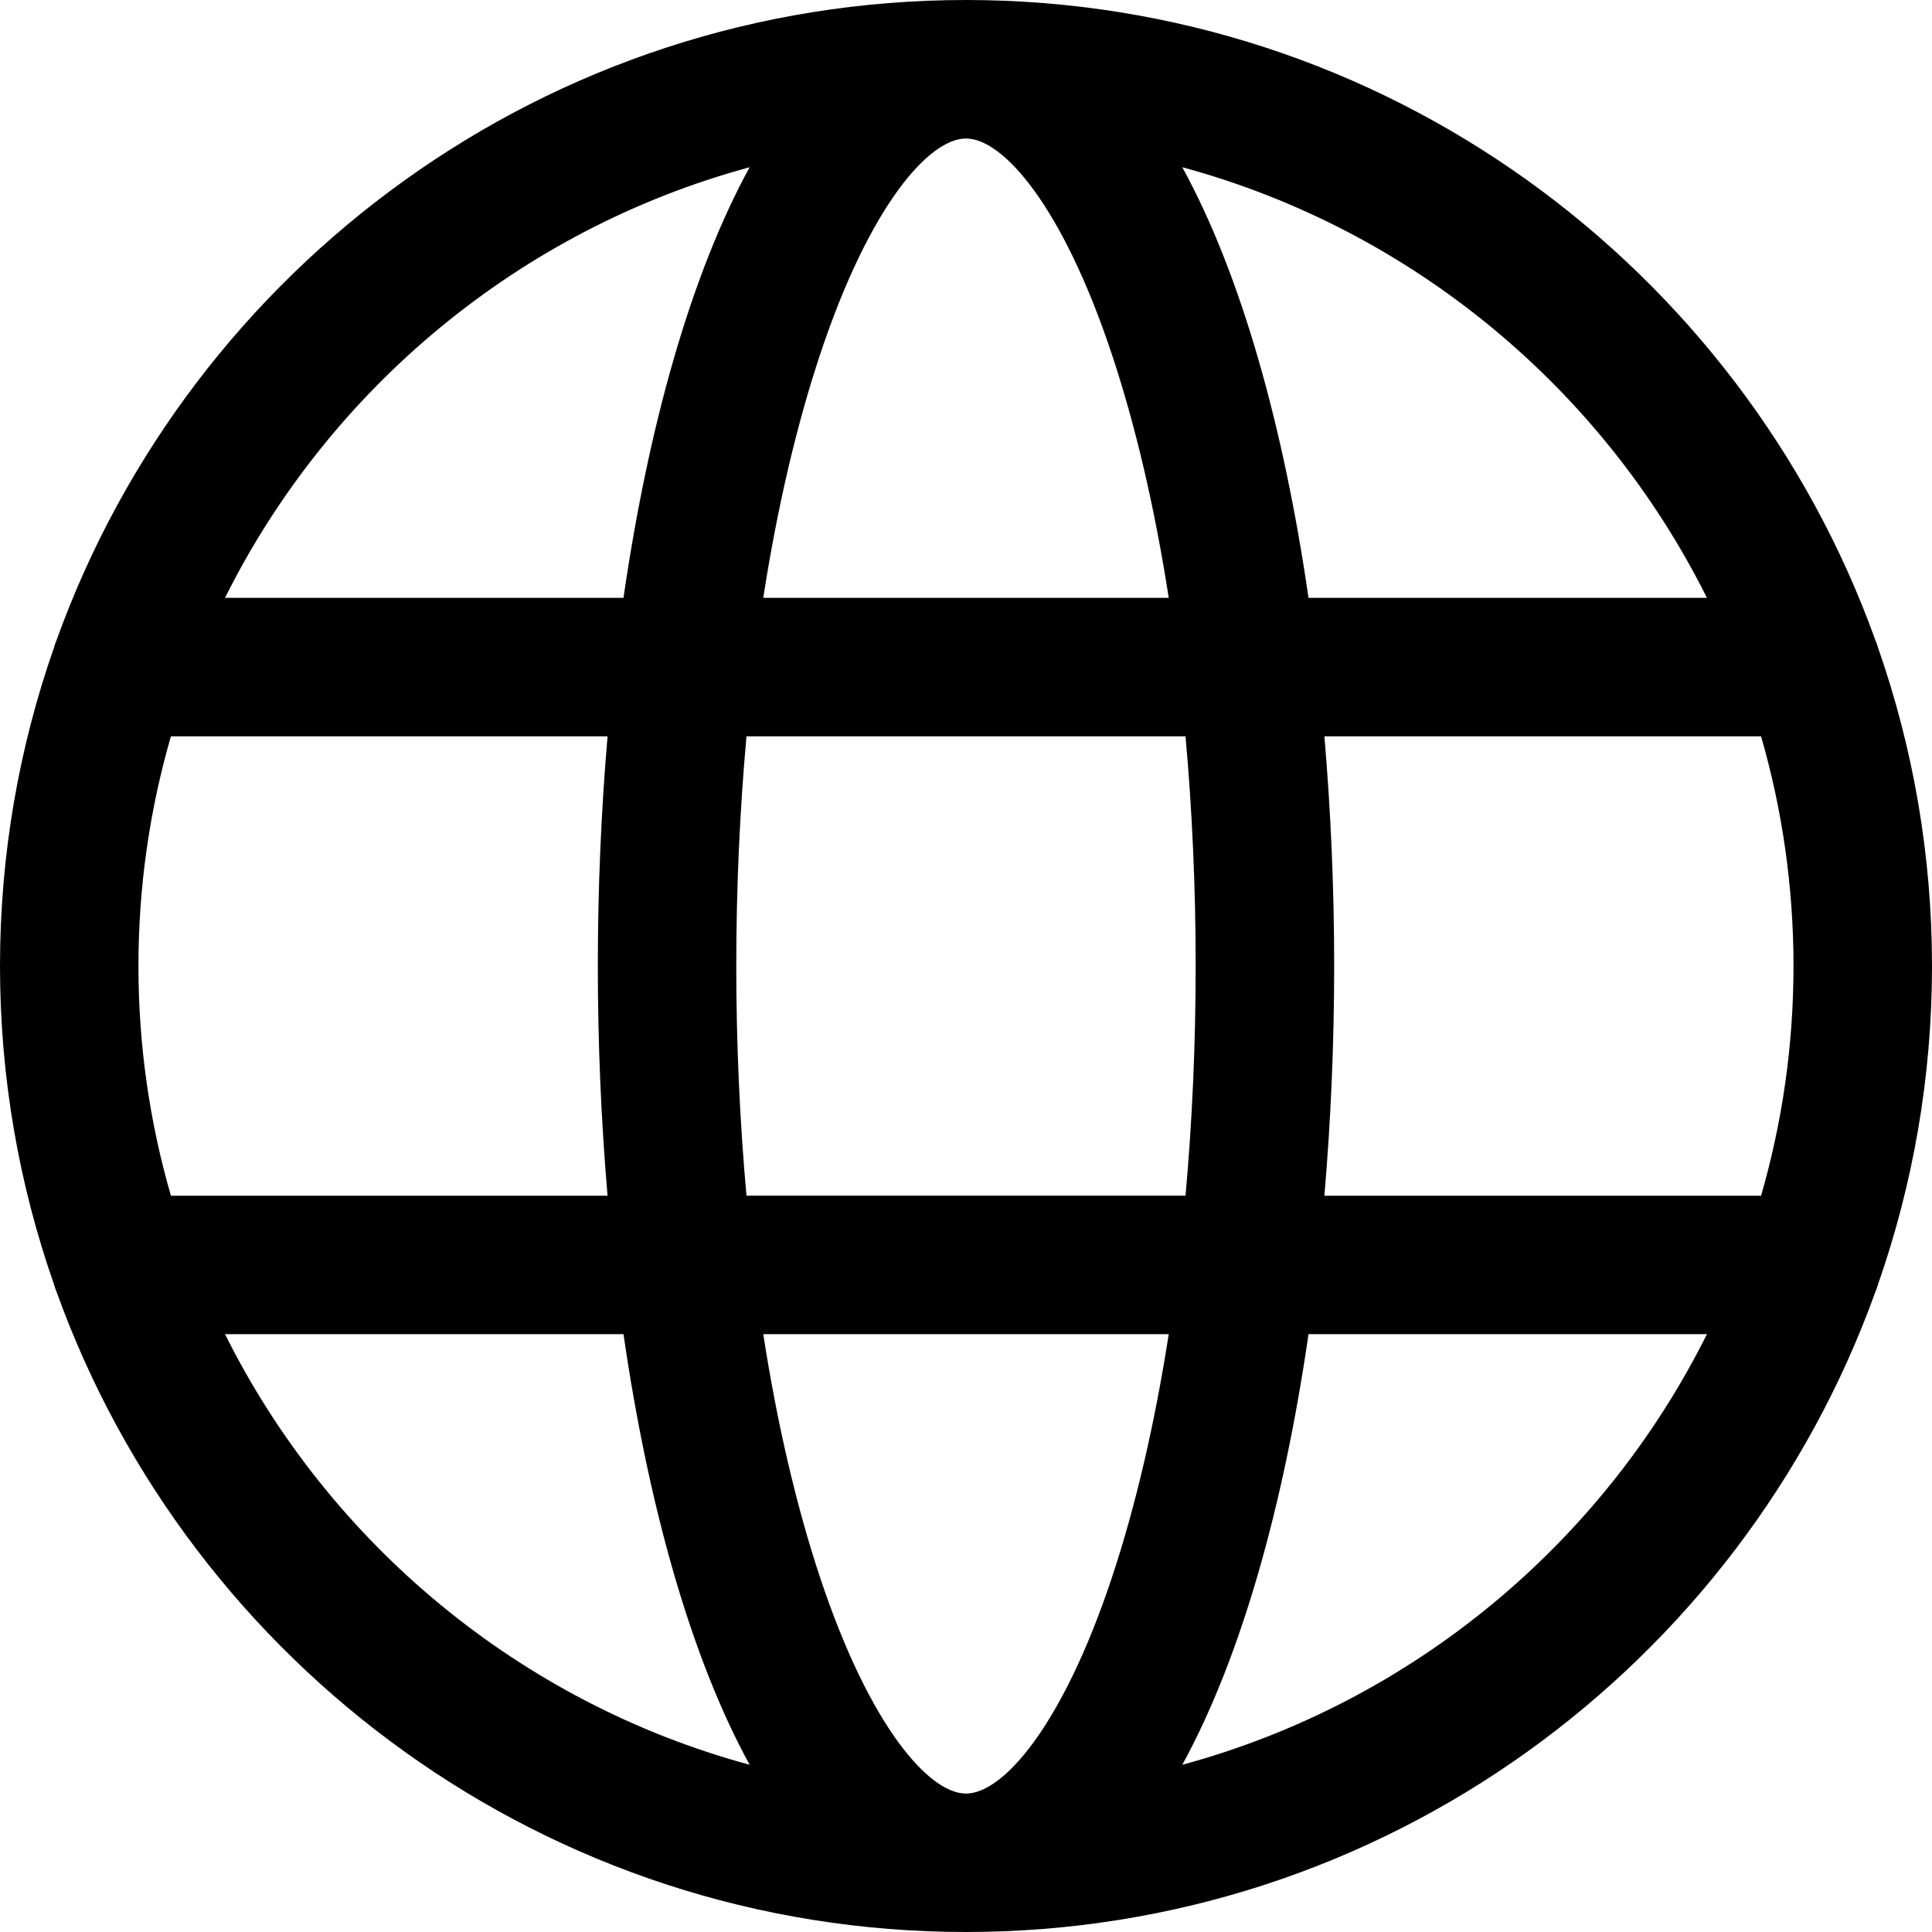 <svg width="32" height="32" viewBox="0 0 32 32" fill="none" xmlns="http://www.w3.org/2000/svg">
<path d="M31.109 21.264C31.685 19.614 32 17.843 32 16C32 14.157 31.685 12.386 31.109 10.736C31.095 10.687 31.078 10.638 31.058 10.592C28.836 4.423 22.925 0 16 0C9.075 0 3.164 4.423 0.941 10.592C0.921 10.639 0.904 10.687 0.891 10.736C0.314 12.386 0 14.157 0 16C0 17.843 0.314 19.614 0.891 21.264C0.905 21.313 0.921 21.362 0.941 21.408C3.164 27.577 9.075 32 16 32C22.925 32 28.836 27.577 31.058 21.408C31.078 21.362 31.095 21.314 31.109 21.264ZM16 29.707C15.39 29.707 14.408 28.604 13.587 26.14C13.191 24.951 12.873 23.585 12.642 22.098H19.358C19.126 23.585 18.809 24.951 18.413 26.14C17.592 28.604 16.609 29.707 16 29.707ZM12.364 19.804C12.254 18.581 12.195 17.306 12.195 16C12.195 14.694 12.254 13.418 12.364 12.196H19.636C19.746 13.418 19.804 14.694 19.804 16C19.804 17.306 19.746 18.581 19.636 19.804H12.364ZM2.293 16C2.293 14.681 2.481 13.404 2.831 12.196H10.063C9.956 13.444 9.902 14.723 9.902 16C9.902 17.277 9.956 18.556 10.063 19.805H2.831C2.481 18.596 2.293 17.32 2.293 16ZM16 2.294C16.609 2.294 17.592 3.396 18.413 5.86C18.809 7.049 19.127 8.415 19.358 9.902H12.642C12.873 8.415 13.191 7.049 13.587 5.86C14.408 3.396 15.39 2.294 16 2.294ZM21.936 12.196H29.169C29.518 13.404 29.706 14.681 29.706 16C29.706 17.32 29.518 18.596 29.169 19.805H21.936C22.043 18.556 22.098 17.277 22.098 16C22.098 14.723 22.043 13.444 21.936 12.196ZM28.272 9.902H21.673C21.265 7.089 20.565 4.565 19.583 2.77C23.39 3.802 26.544 6.437 28.272 9.902ZM12.416 2.77C11.434 4.565 10.735 7.089 10.327 9.902H3.727C5.456 6.437 8.61 3.802 12.416 2.77ZM3.727 22.098H10.327C10.735 24.911 11.434 27.435 12.416 29.23C8.61 28.198 5.456 25.564 3.727 22.098ZM19.583 29.23C20.565 27.435 21.265 24.911 21.673 22.098H28.272C26.544 25.564 23.39 28.198 19.583 29.23Z" fill="black"/>
</svg>
